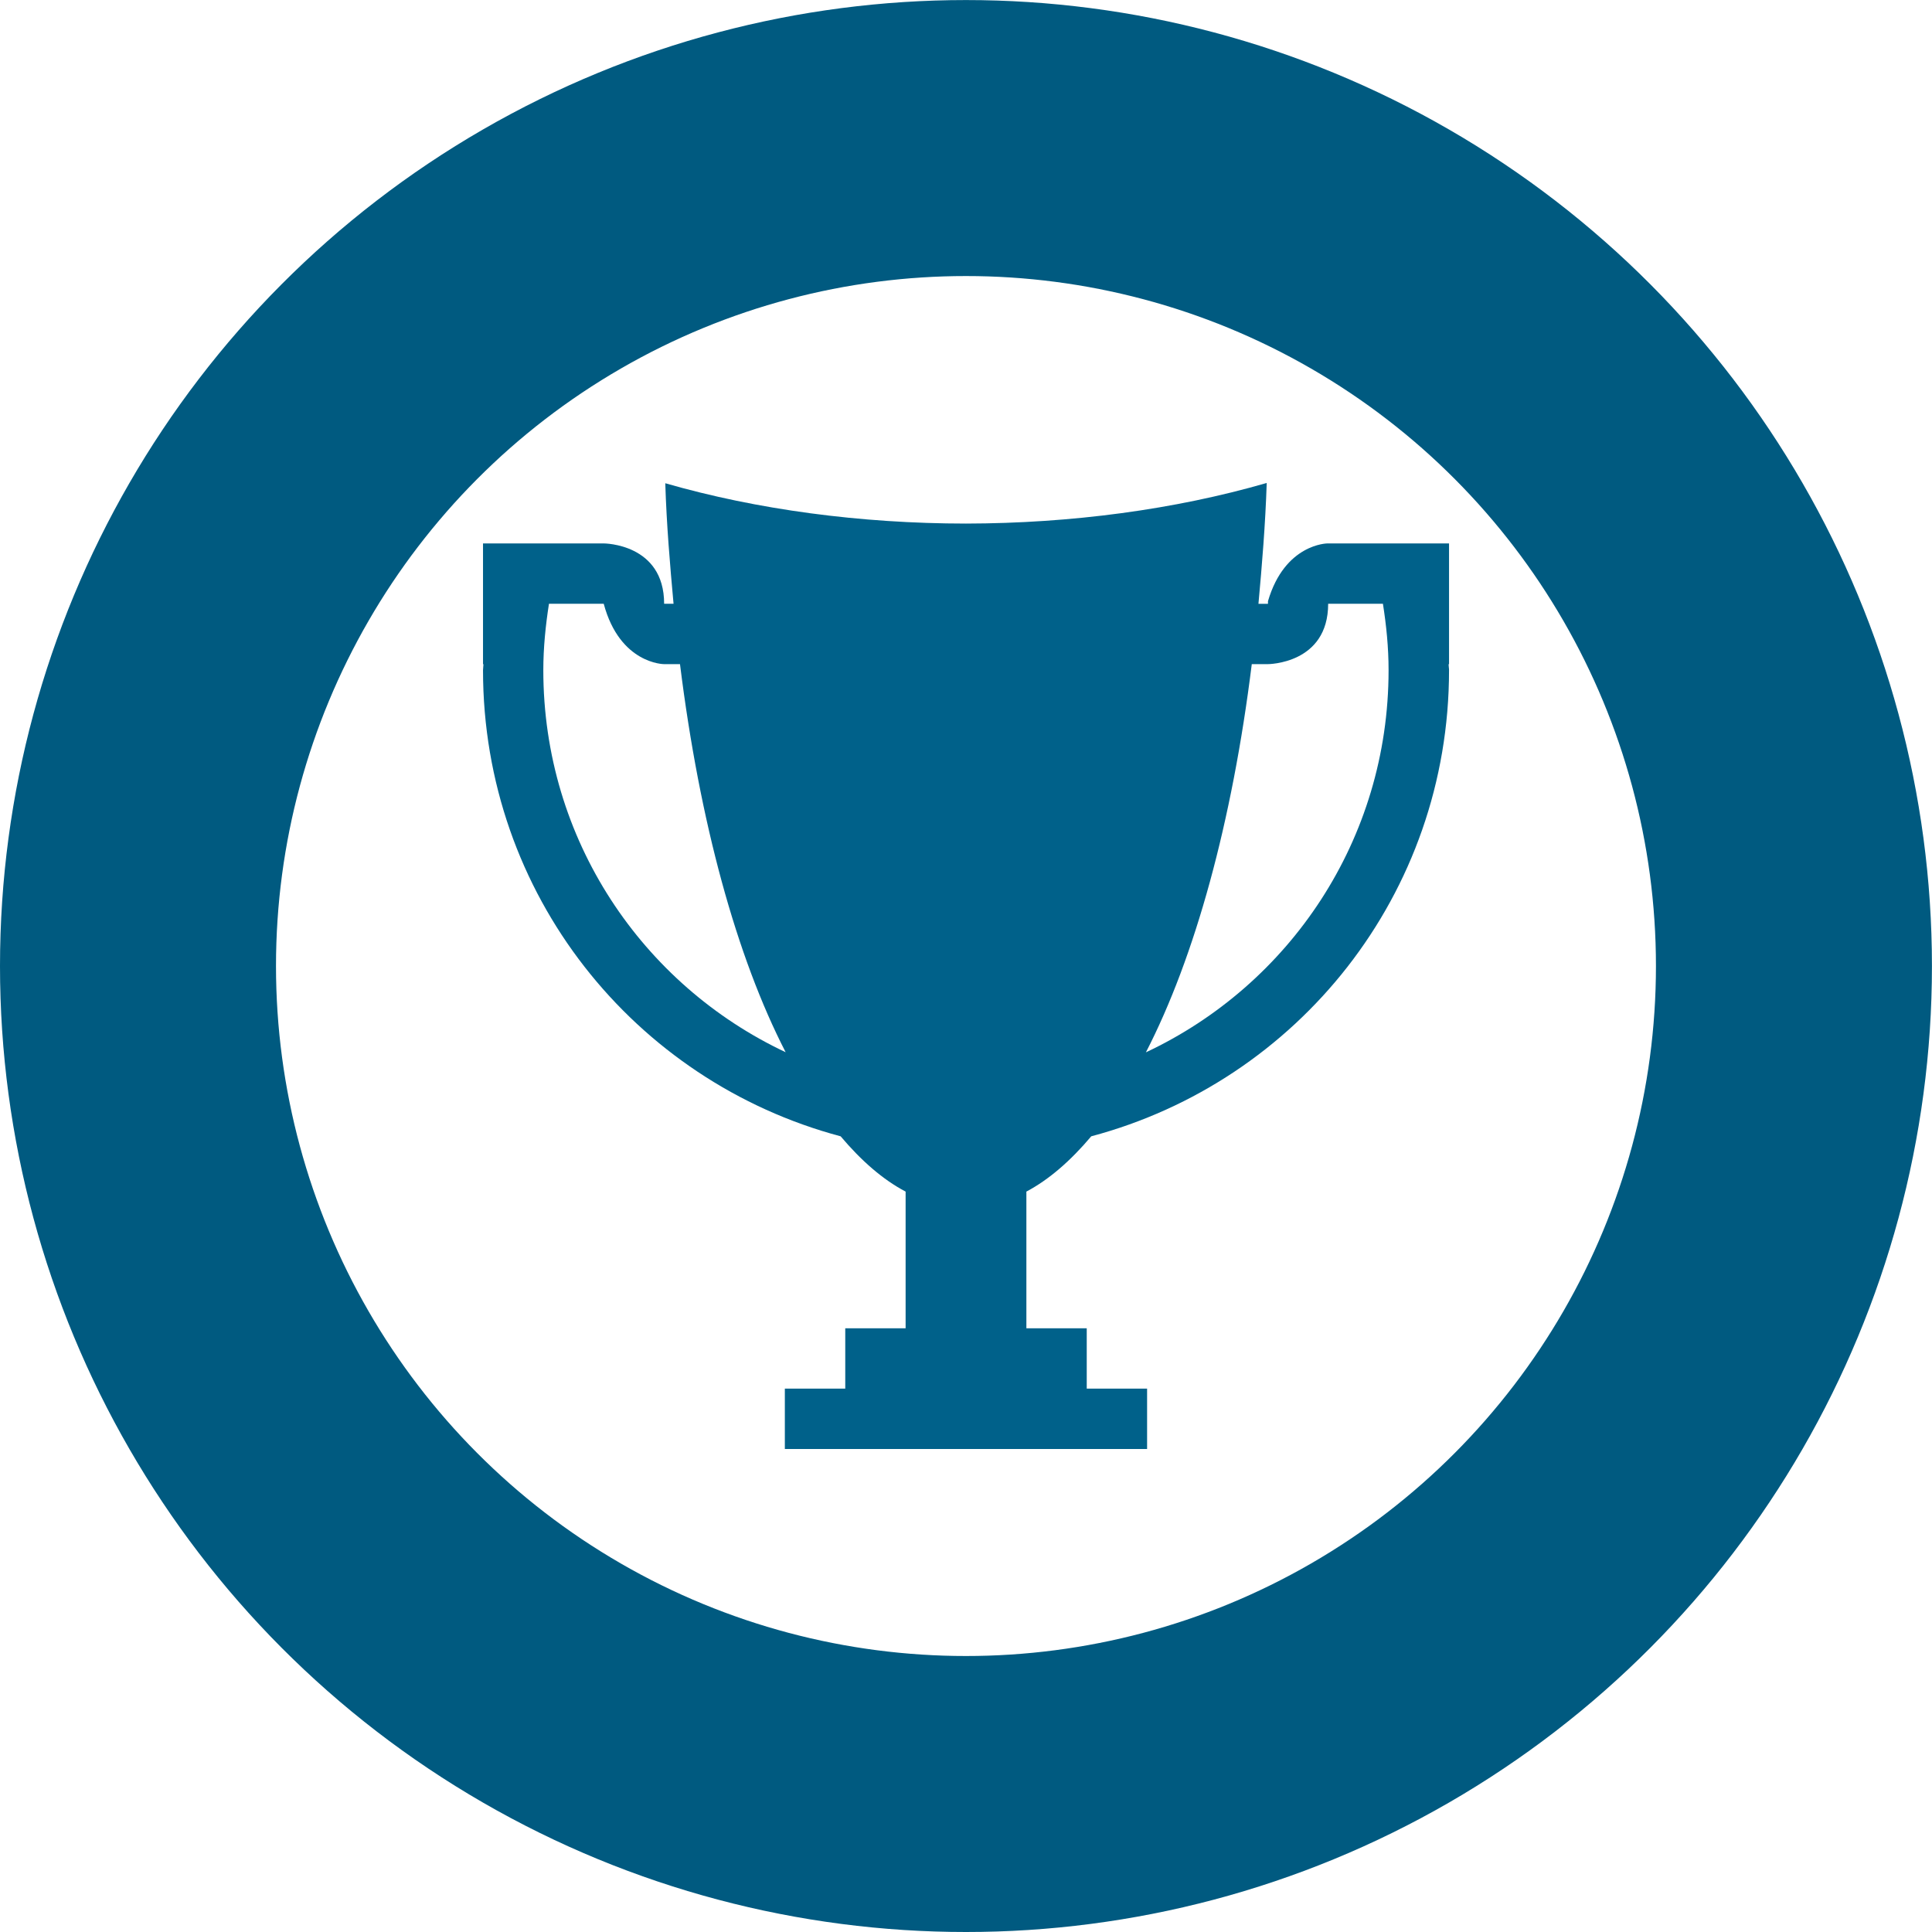 <?xml version="1.0" encoding="UTF-8" standalone="no"?>
<!-- Created with Inkscape (http://www.inkscape.org/) -->

<svg
   xmlns:dc="http://purl.org/dc/elements/1.1/"
   xmlns:cc="http://creativecommons.org/ns#"
   xmlns:rdf="http://www.w3.org/1999/02/22-rdf-syntax-ns#"
   xmlns:svg="http://www.w3.org/2000/svg"
   xmlns="http://www.w3.org/2000/svg"
   xmlns:sodipodi="http://sodipodi.sourceforge.net/DTD/sodipodi-0.dtd"
   xmlns:inkscape="http://www.inkscape.org/namespaces/inkscape"
   width="128"
   height="128"
   viewBox="0 0 33.867 33.867"
   version="1.1"
   id="svg8"
   sodipodi:docname="game_default_hover.svg"
   inkscape:version="0.92.2 5c3e80d, 2017-08-06"
   inkscape:export-filename="/home/ruman/Projects/OpenInftyLoop/gfx/tiles/end.png"
   inkscape:export-xdpi="150"
   inkscape:export-ydpi="150">
  <defs
     id="defs2" />
  <sodipodi:namedview
     id="base"
     pagecolor="#ffffff"
     bordercolor="#666666"
     borderopacity="1.0"
     inkscape:pageopacity="0.0"
     inkscape:pageshadow="2"
     inkscape:zoom="2.8"
     inkscape:cx="-41.21021"
     inkscape:cy="45.840137"
     inkscape:document-units="px"
     inkscape:current-layer="layer1"
     showgrid="true"
     units="px"
     showguides="true"
     inkscape:guide-bbox="true"
     inkscape:window-width="1920"
     inkscape:window-height="1026"
     inkscape:window-x="0"
     inkscape:window-y="0"
     inkscape:window-maximized="1"
     inkscape:snap-bbox="false"
     inkscape:snap-bbox-midpoints="true"
     inkscape:bbox-nodes="true">
    <sodipodi:guide
       position="33.867,16.933"
       orientation="1,0"
       id="guide10"
       inkscape:locked="false" />
    <inkscape:grid
       type="xygrid"
       id="grid12"
       spacingx="4.233"
       spacingy="4.233" />
  </sodipodi:namedview>
  <g
     inkscape:label="Ebene 1"
     inkscape:groupmode="layer"
     id="layer1"
     transform="translate(0,-263.133)">
    <circle
       style="fill:none;stroke:#005a80;stroke-width:4.838;stroke-miterlimit:4;stroke-dasharray:none;stroke-opacity:1"
       id="path16"
       cx="16.933"
       cy="280.067"
       r="14.514" />
    <path
       inkscape:connector-curvature="0"
       style="fill:#00618a;fill-opacity:1;stroke:none;stroke-width:0.265"
       d="m 22.202,271.6 c -1.602,0.463 -3.419,0.708 -5.269,0.711 -1.85,-10e-4 -3.668,-0.245 -5.271,-0.707 0.023,0.73 0.082,1.424 0.145,2.113 h -0.165 c 0,-1.058 -1.058,-1.058 -1.058,-1.058 H 9.525 8.467 v 2.117 h 0.008 c -5.84e-4,0.036 -0.008,0.07 -0.008,0.105 0,3.929 2.652,7.207 6.269,8.171 0.361,0.428 0.741,0.76 1.139,0.969 v 2.396 h -1.058 V 287.475 H 13.758 v 1.058 h 6.35 V 287.475 h -1.058 v -1.058 h -1.058 v -2.396 c 0.397,-0.21 0.777,-0.542 1.137,-0.969 3.618,-0.963 6.272,-4.241 6.272,-8.171 0,-0.036 -0.008,-0.07 -0.008,-0.105 h 0.008 v -2.117 h -1.058 -1.058 -0.016 c 0,0 -0.747,0.004 -1.042,1.013 v 0.046 h -0.016 -0.151 c 0.063,-0.69 0.121,-1.386 0.145,-2.117 z m -12.578,2.117 h 0.959 c 0.284,1.058 1.058,1.058 1.058,1.058 h 0.279 c 0.344,2.769 0.992,5.133 1.852,6.803 -2.513,-1.183 -4.248,-3.727 -4.248,-6.697 0,-0.397 0.04,-0.784 0.099,-1.164 z m 13.659,0 h 0.959 c 0.06,0.38 0.099,0.766 0.099,1.164 0,2.973 -1.738,5.518 -4.254,6.699 0.861,-1.67 1.512,-4.034 1.856,-6.805 h 0.281 c 0,0 1.058,0 1.058,-1.058 z"
       class="ColorScheme-Text"
       id="path4"
       sodipodi:nodetypes="ccccccccccsccccccccccccccscccccccccccccccccsccccsccccc" />
  </g>
</svg>
